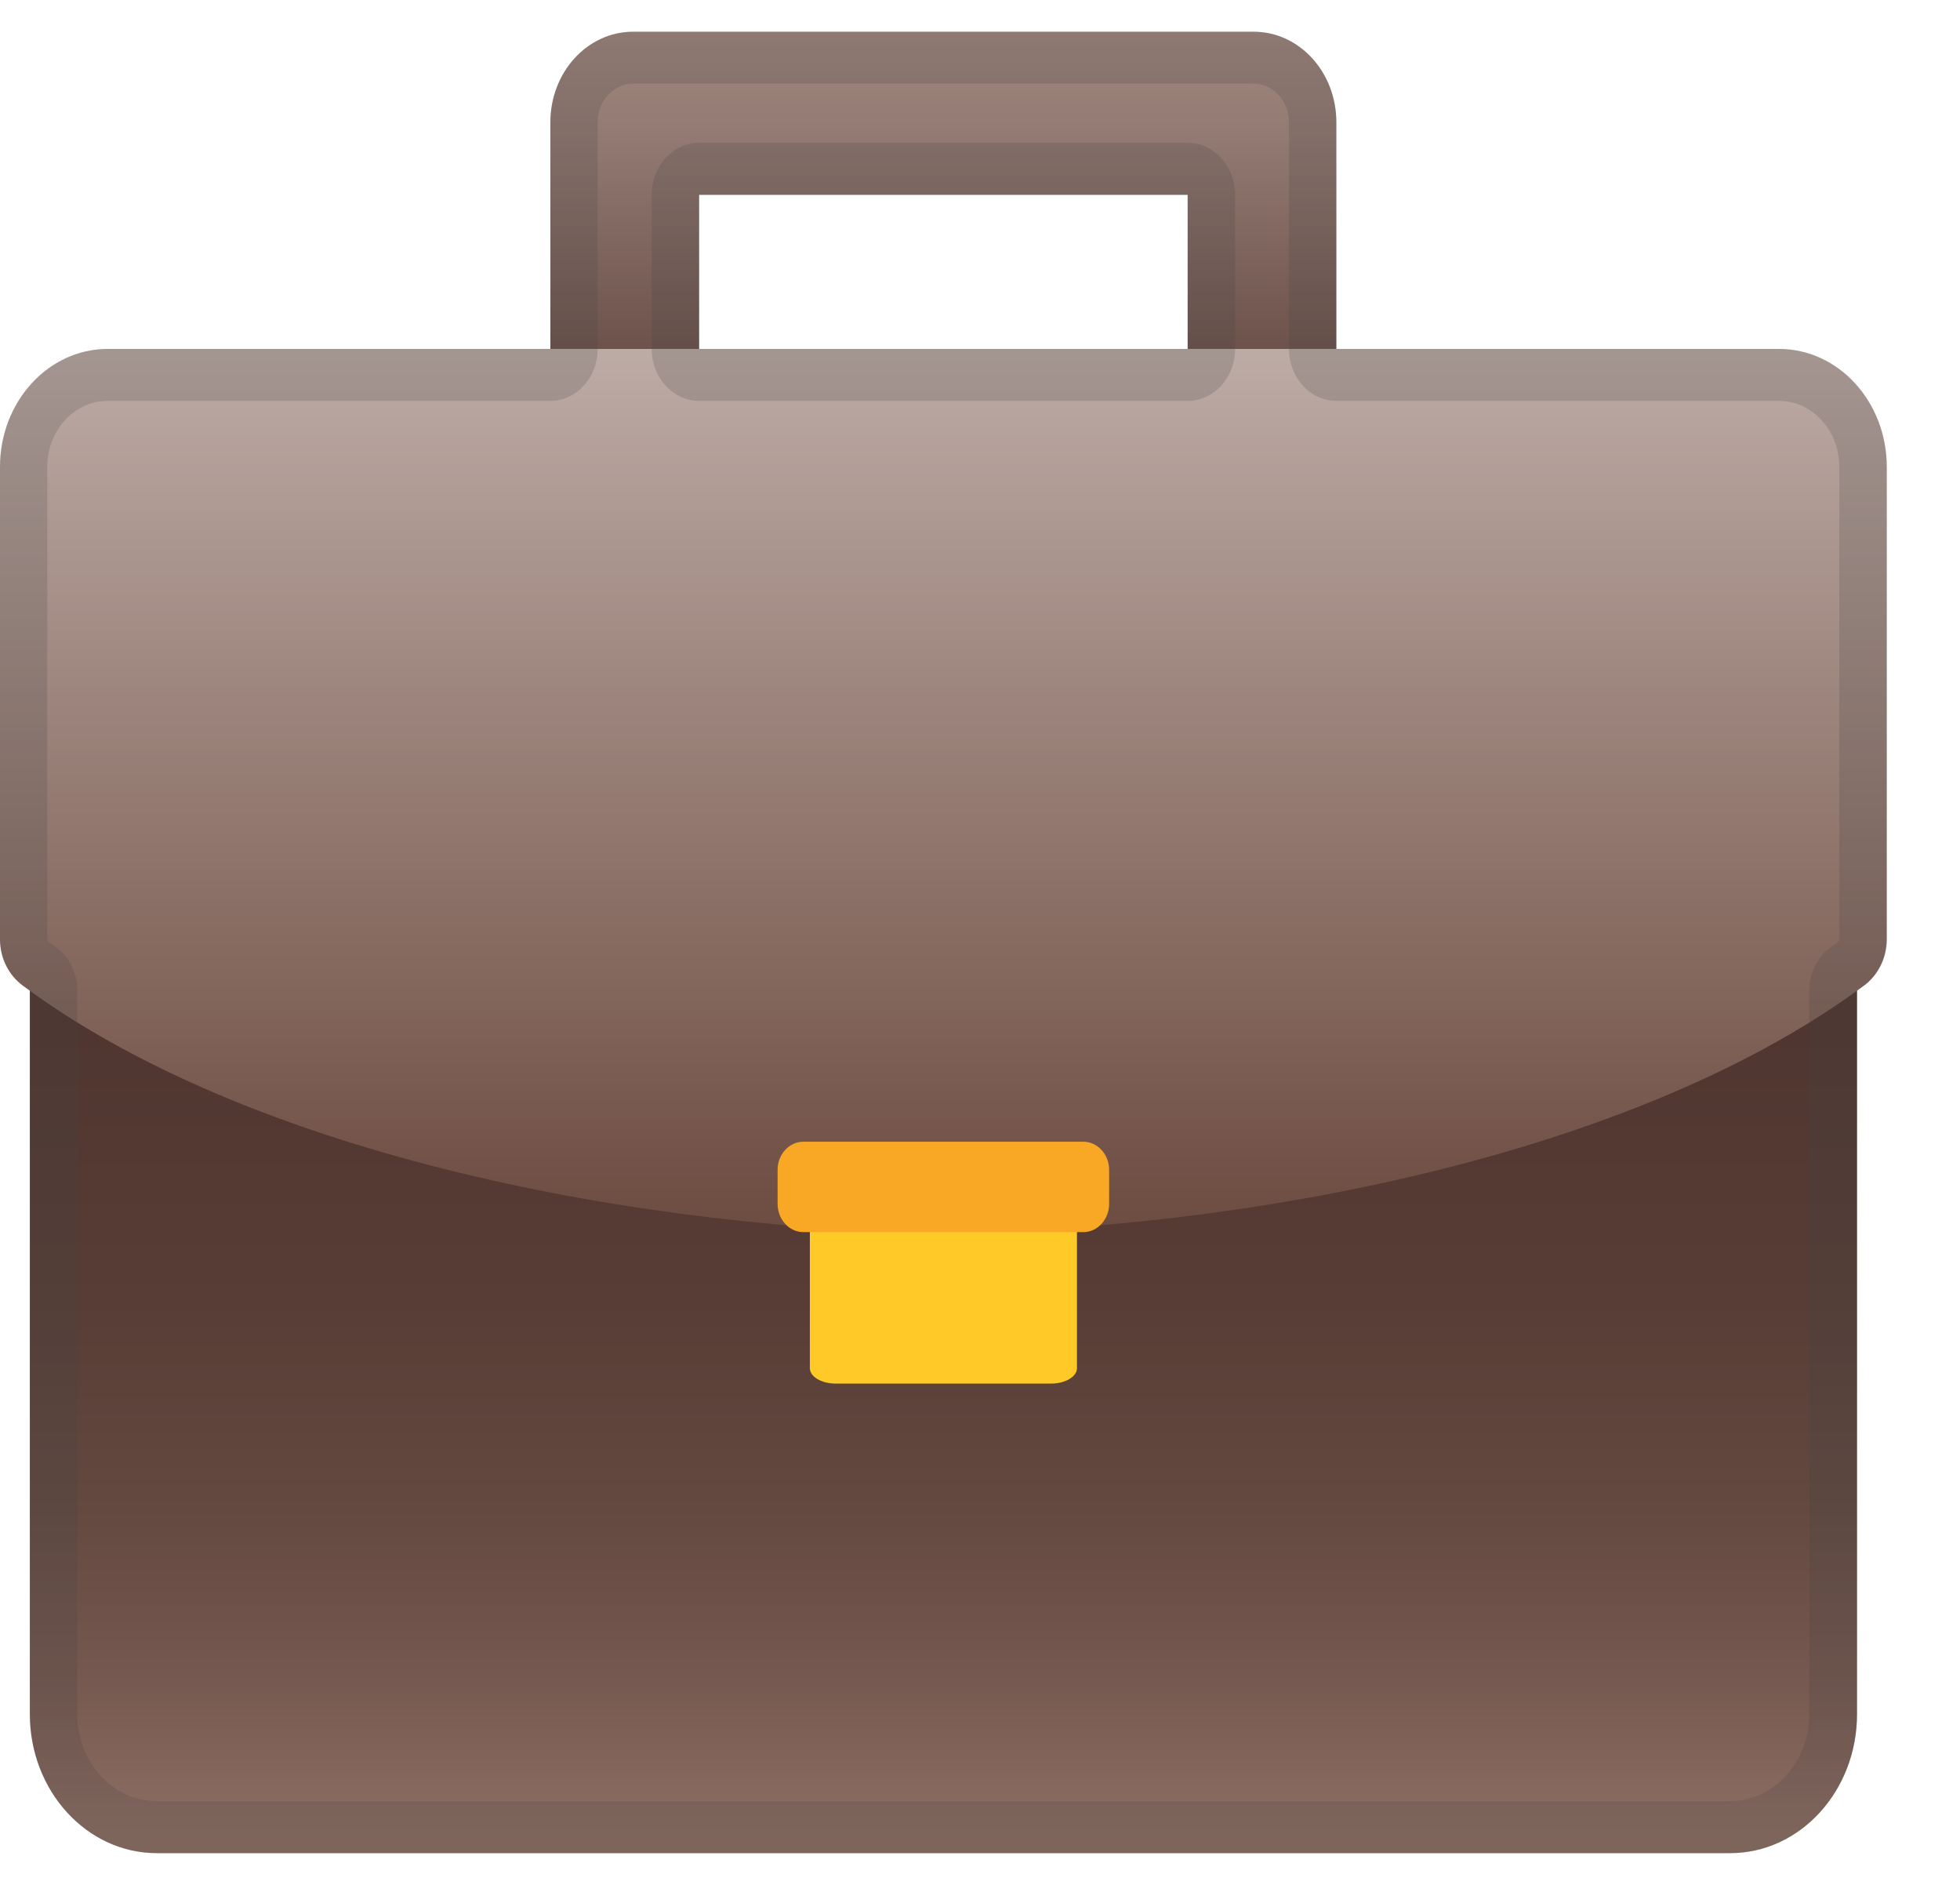 <svg width="26" height="25" viewBox="0 0 26 25" fill="none" xmlns="http://www.w3.org/2000/svg">
<path d="M15.755 2.584V5.413H9.274V2.584H15.755ZM16.631 0.421H8.397C7.792 0.421 7.301 0.958 7.301 1.622V6.373C7.301 7.037 7.792 7.574 8.397 7.574H16.631C17.237 7.574 17.727 7.037 17.727 6.373V1.622C17.727 0.958 17.237 0.421 16.631 0.421Z" fill="url(#paint0_linear_502_88)"/>
<path d="M2.08 5.469H22.951C23.88 5.469 24.634 6.293 24.634 7.312V22.735C24.634 23.752 23.882 24.579 22.951 24.579H2.08C1.149 24.579 0.396 23.752 0.396 22.735V7.312C0.396 6.295 1.149 5.469 2.08 5.469Z" fill="url(#paint1_linear_502_88)"/>
<path d="M23.599 4.628H1.43C0.639 4.628 0 5.329 0 6.194V12.457C0 12.705 0.113 12.932 0.302 13.072C3.081 15.136 7.833 16.262 12.514 16.365C17.195 16.262 21.947 15.136 24.727 13.072C24.913 12.934 25.028 12.705 25.028 12.457V6.194C25.028 5.331 24.389 4.628 23.599 4.628Z" fill="url(#paint2_linear_502_88)"/>
<path d="M14.286 16.146V18.147C14.286 18.259 14.132 18.351 13.944 18.351H11.085C10.896 18.351 10.743 18.259 10.743 18.147V16.146C10.743 16.034 10.896 15.942 11.085 15.942H13.944C14.132 15.942 14.286 16.032 14.286 16.146Z" fill="#FFCA28"/>
<path d="M14.713 15.517V15.967C14.713 16.174 14.56 16.342 14.371 16.342H10.657C10.468 16.342 10.315 16.174 10.315 15.967V15.517C10.315 15.311 10.468 15.143 10.657 15.143H14.369C14.56 15.143 14.713 15.311 14.713 15.517Z" fill="#F9A825"/>
<path opacity="0.2" d="M16.631 1.11C16.889 1.11 17.099 1.34 17.099 1.622V4.628C17.099 5.009 17.379 5.317 17.727 5.317H23.599C24.041 5.317 24.399 5.71 24.399 6.194V12.456C24.399 12.472 24.391 12.489 24.374 12.5C24.366 12.507 24.358 12.511 24.347 12.518C24.326 12.532 24.305 12.546 24.284 12.562C24.108 12.691 24.001 12.906 24.001 13.136V22.735C24.001 23.371 23.527 23.89 22.947 23.89H2.079C1.499 23.89 1.025 23.371 1.025 22.735V13.136C1.025 12.904 0.918 12.688 0.742 12.562C0.721 12.548 0.7 12.532 0.679 12.518C0.671 12.511 0.66 12.507 0.652 12.5C0.637 12.489 0.627 12.472 0.627 12.456V6.194C0.627 5.71 0.985 5.317 1.427 5.317H7.299C7.647 5.317 7.928 5.009 7.928 4.628V1.622C7.928 1.34 8.137 1.11 8.395 1.11H16.631ZM9.274 5.317H15.755C16.103 5.317 16.384 5.009 16.384 4.628V2.584C16.384 2.203 16.103 1.895 15.755 1.895H9.274C8.926 1.895 8.645 2.203 8.645 2.584V4.628C8.645 5.009 8.928 5.317 9.274 5.317ZM16.631 0.421H8.397C7.792 0.421 7.301 0.958 7.301 1.622V4.628H1.43C0.639 4.628 0 5.328 0 6.194V12.456C0 12.704 0.113 12.932 0.302 13.072C0.331 13.095 0.365 13.115 0.396 13.136V22.735C0.396 23.755 1.151 24.579 2.079 24.579H22.951C23.88 24.579 24.634 23.755 24.634 22.735V13.136C24.666 13.113 24.699 13.092 24.729 13.072C24.915 12.934 25.03 12.704 25.03 12.456V6.194C25.03 5.328 24.391 4.628 23.601 4.628H17.727V1.622C17.727 0.958 17.237 0.421 16.631 0.421ZM9.274 4.628V2.584H15.753V4.628H9.274Z" fill="#424242"/>
<defs>
<linearGradient id="paint0_linear_502_88" x1="12.514" y1="0.397" x2="12.514" y2="6.525" gradientUnits="userSpaceOnUse">
<stop offset="0.001" stop-color="#A1887F"/>
<stop offset="0.238" stop-color="#927971"/>
<stop offset="0.693" stop-color="#6C524B"/>
<stop offset="1" stop-color="#4E342E"/>
</linearGradient>
<linearGradient id="paint1_linear_502_88" x1="12.514" y1="5.684" x2="12.514" y2="24.441" gradientUnits="userSpaceOnUse">
<stop stop-color="#4E342E"/>
<stop offset="0.424" stop-color="#503630"/>
<stop offset="0.618" stop-color="#583D36"/>
<stop offset="0.765" stop-color="#644941"/>
<stop offset="0.888" stop-color="#765950"/>
<stop offset="0.993" stop-color="#8D6E63"/>
</linearGradient>
<linearGradient id="paint2_linear_502_88" x1="12.514" y1="4.663" x2="12.514" y2="16.267" gradientUnits="userSpaceOnUse">
<stop offset="0.007" stop-color="#BCAAA4"/>
<stop offset="1" stop-color="#6D4C41"/>
</linearGradient>
</defs>
</svg>
